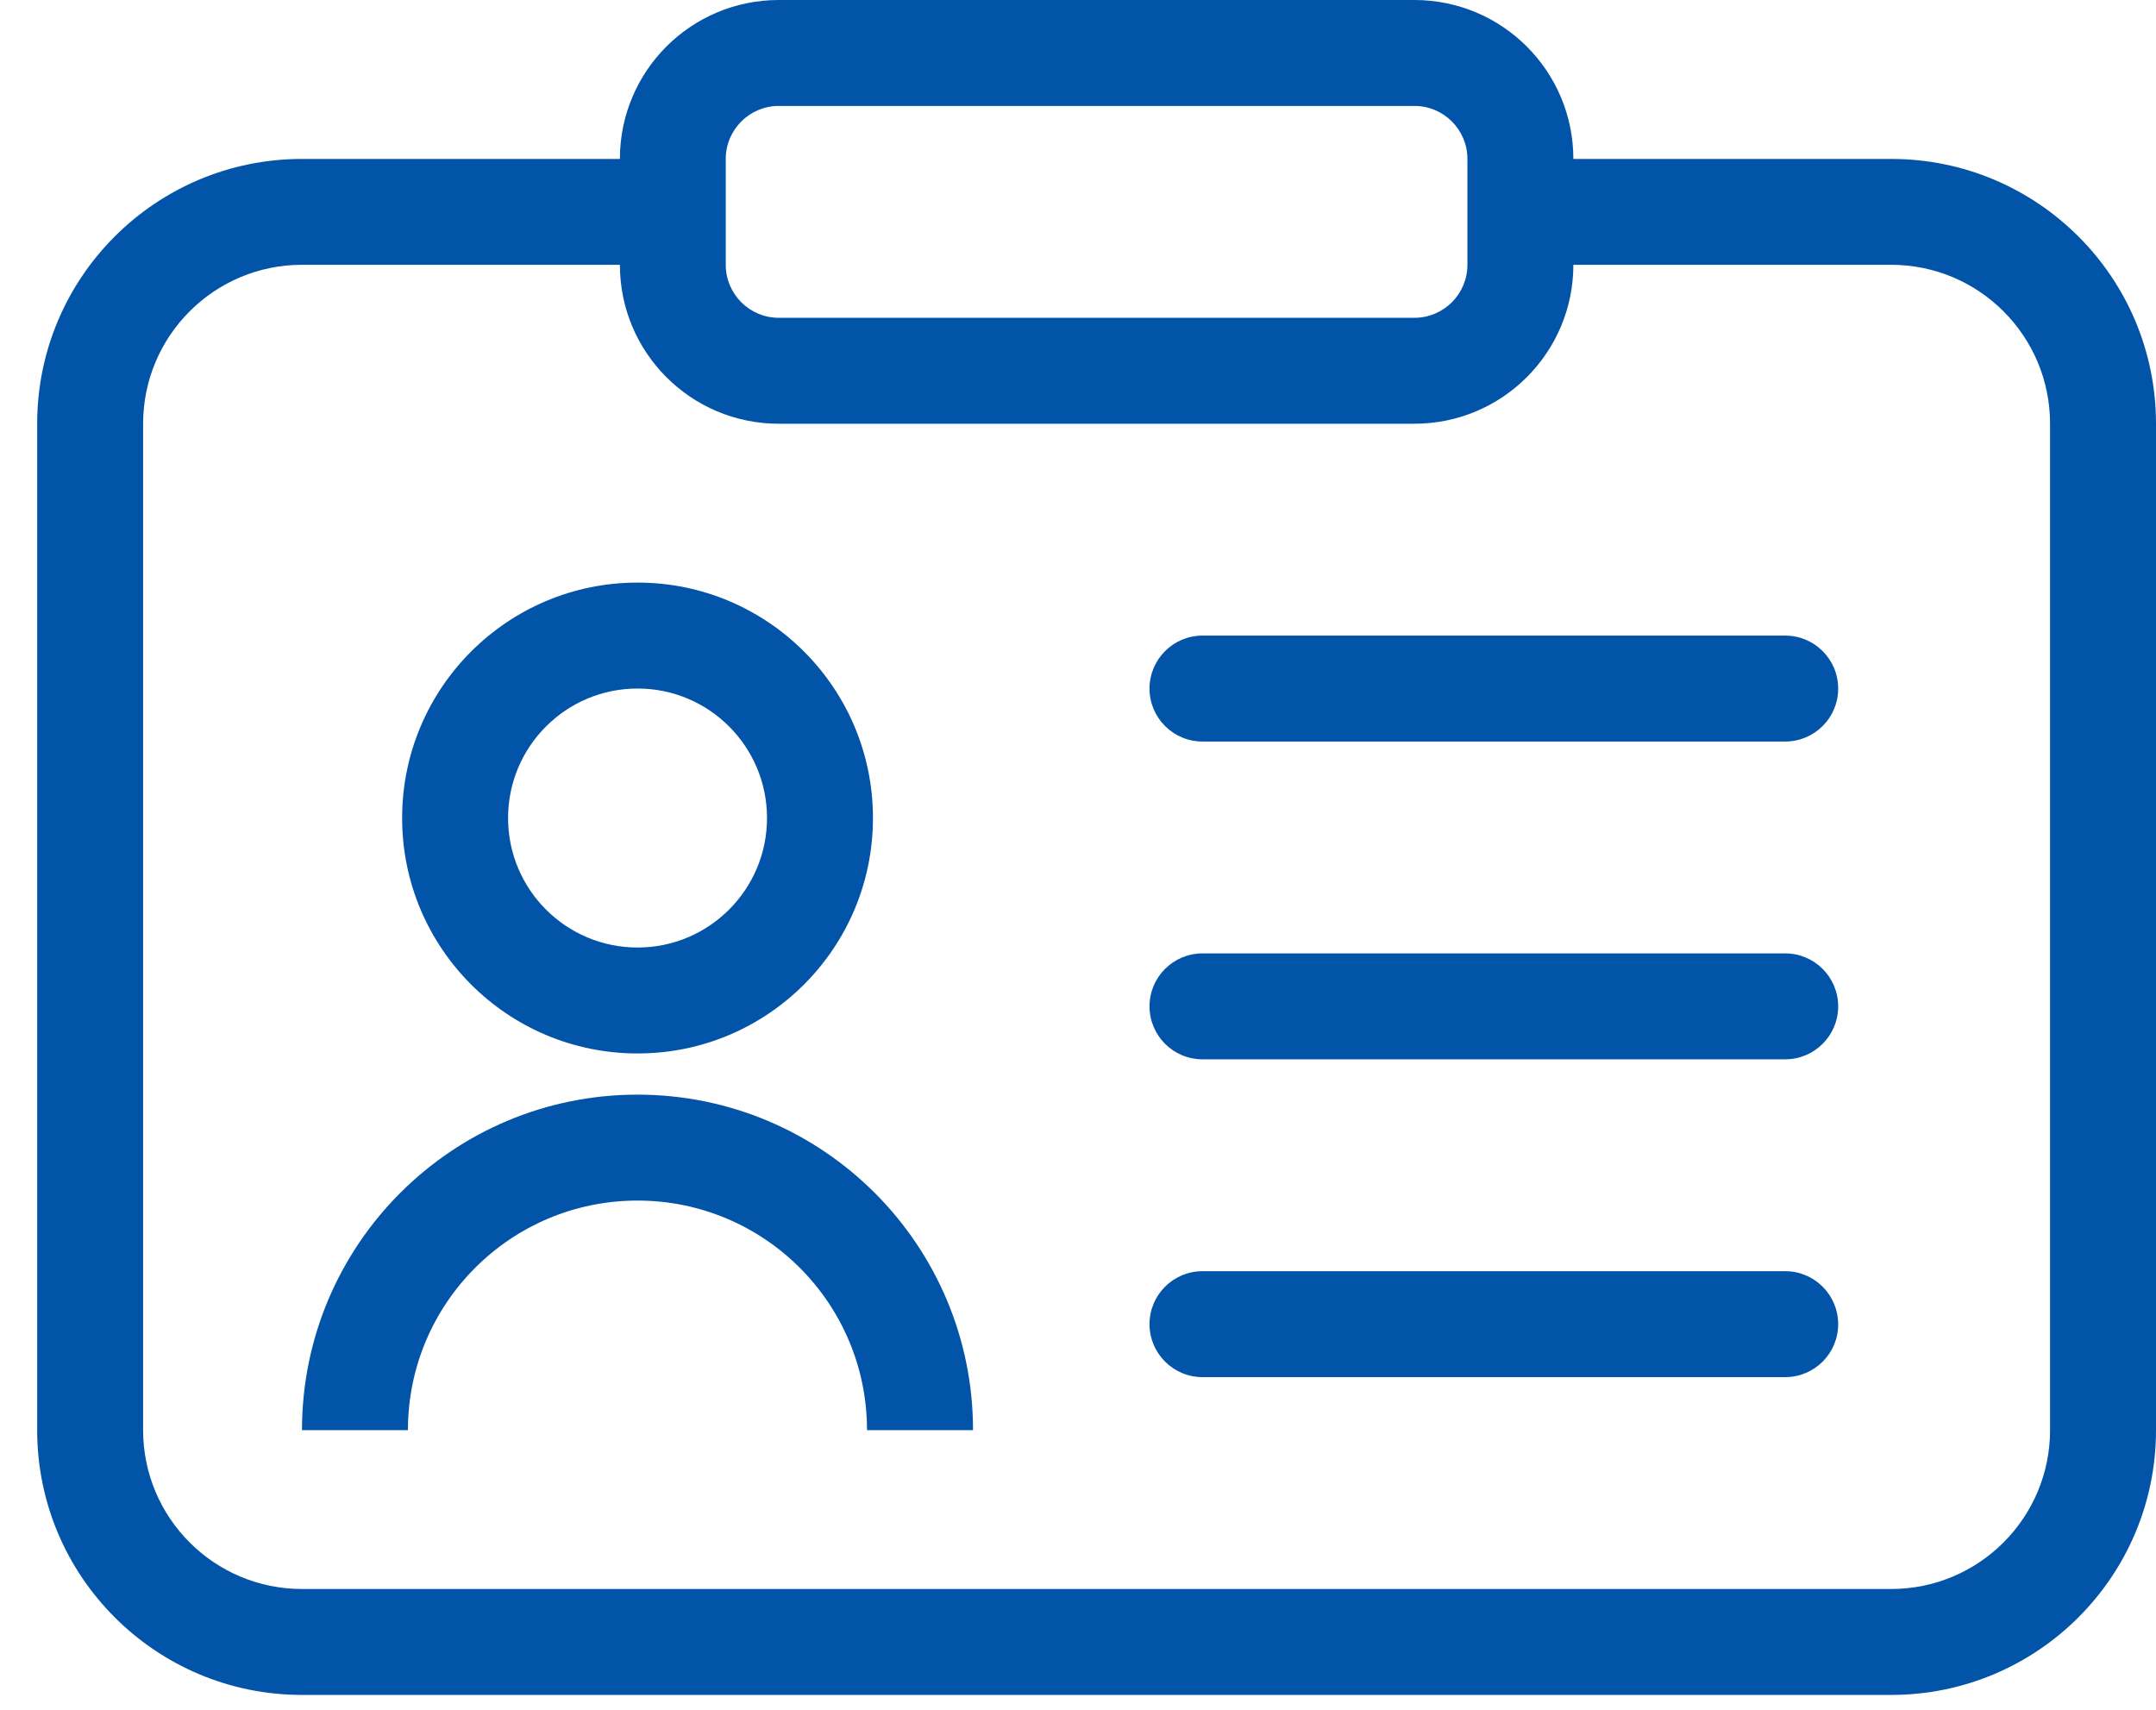 <svg width="29" height="23" viewBox="0 0 29 23" fill="none" xmlns="http://www.w3.org/2000/svg">
<path fill-rule="evenodd" clip-rule="evenodd" d="M11.742 11.004C11.742 12.753 10.325 14.171 8.576 14.171C6.827 14.171 5.409 12.753 5.409 11.004C5.409 9.255 6.827 7.837 8.576 7.837C10.325 7.837 11.742 9.255 11.742 11.004ZM10.317 11.004C10.317 11.966 9.537 12.746 8.576 12.746C7.614 12.746 6.834 11.966 6.834 11.004C6.834 10.042 7.614 9.262 8.576 9.262C9.537 9.262 10.317 10.042 10.317 11.004Z" fill="#0254A8"/>
<path d="M5.487 19.238C5.487 17.532 6.87 16.15 8.575 16.15C10.28 16.15 11.662 17.532 11.662 19.238H13.088C13.088 16.745 11.067 14.725 8.575 14.725C6.083 14.725 4.062 16.745 4.062 19.238H5.487Z" fill="#0254A8"/>
<path fill-rule="evenodd" clip-rule="evenodd" d="M24.725 9.263C24.725 9.656 24.406 9.975 24.012 9.975H16.175C15.781 9.975 15.462 9.656 15.462 9.263C15.462 8.869 15.781 8.55 16.175 8.55H24.012C24.406 8.55 24.725 8.869 24.725 9.263Z" fill="#0254A8"/>
<path fill-rule="evenodd" clip-rule="evenodd" d="M24.725 13.537C24.725 13.931 24.406 14.25 24.012 14.25H16.175C15.781 14.25 15.462 13.931 15.462 13.537C15.462 13.144 15.781 12.825 16.175 12.825H24.012C24.406 12.825 24.725 13.144 24.725 13.537Z" fill="#0254A8"/>
<path fill-rule="evenodd" clip-rule="evenodd" d="M24.725 17.812C24.725 18.206 24.406 18.525 24.012 18.525H16.175C15.781 18.525 15.462 18.206 15.462 17.812C15.462 17.419 15.781 17.1 16.175 17.1H24.012C24.406 17.1 24.725 17.419 24.725 17.812Z" fill="#0254A8"/>
<path fill-rule="evenodd" clip-rule="evenodd" d="M10.475 0C9.294 0 8.338 0.957 8.338 2.138H4.062C2.095 2.138 0.5 3.732 0.5 5.7V19.238C0.5 21.205 2.095 22.8 4.062 22.8H25.438C27.405 22.8 29 21.205 29 19.238V5.7C29 3.732 27.405 2.138 25.438 2.138H21.163C21.163 0.957 20.206 0 19.025 0H10.475ZM21.163 3.562C21.163 4.743 20.206 5.7 19.025 5.7H10.475C9.294 5.7 8.338 4.743 8.338 3.562H4.062C2.882 3.562 1.925 4.519 1.925 5.7V19.238C1.925 20.418 2.882 21.375 4.062 21.375H25.438C26.618 21.375 27.575 20.418 27.575 19.238V5.7C27.575 4.519 26.618 3.562 25.438 3.562H21.163ZM9.762 2.138C9.762 1.744 10.082 1.425 10.475 1.425H19.025C19.418 1.425 19.738 1.744 19.738 2.138V3.562C19.738 3.956 19.418 4.275 19.025 4.275H10.475C10.082 4.275 9.762 3.956 9.762 3.562V2.138Z" fill="#0254A8"/>
</svg>
